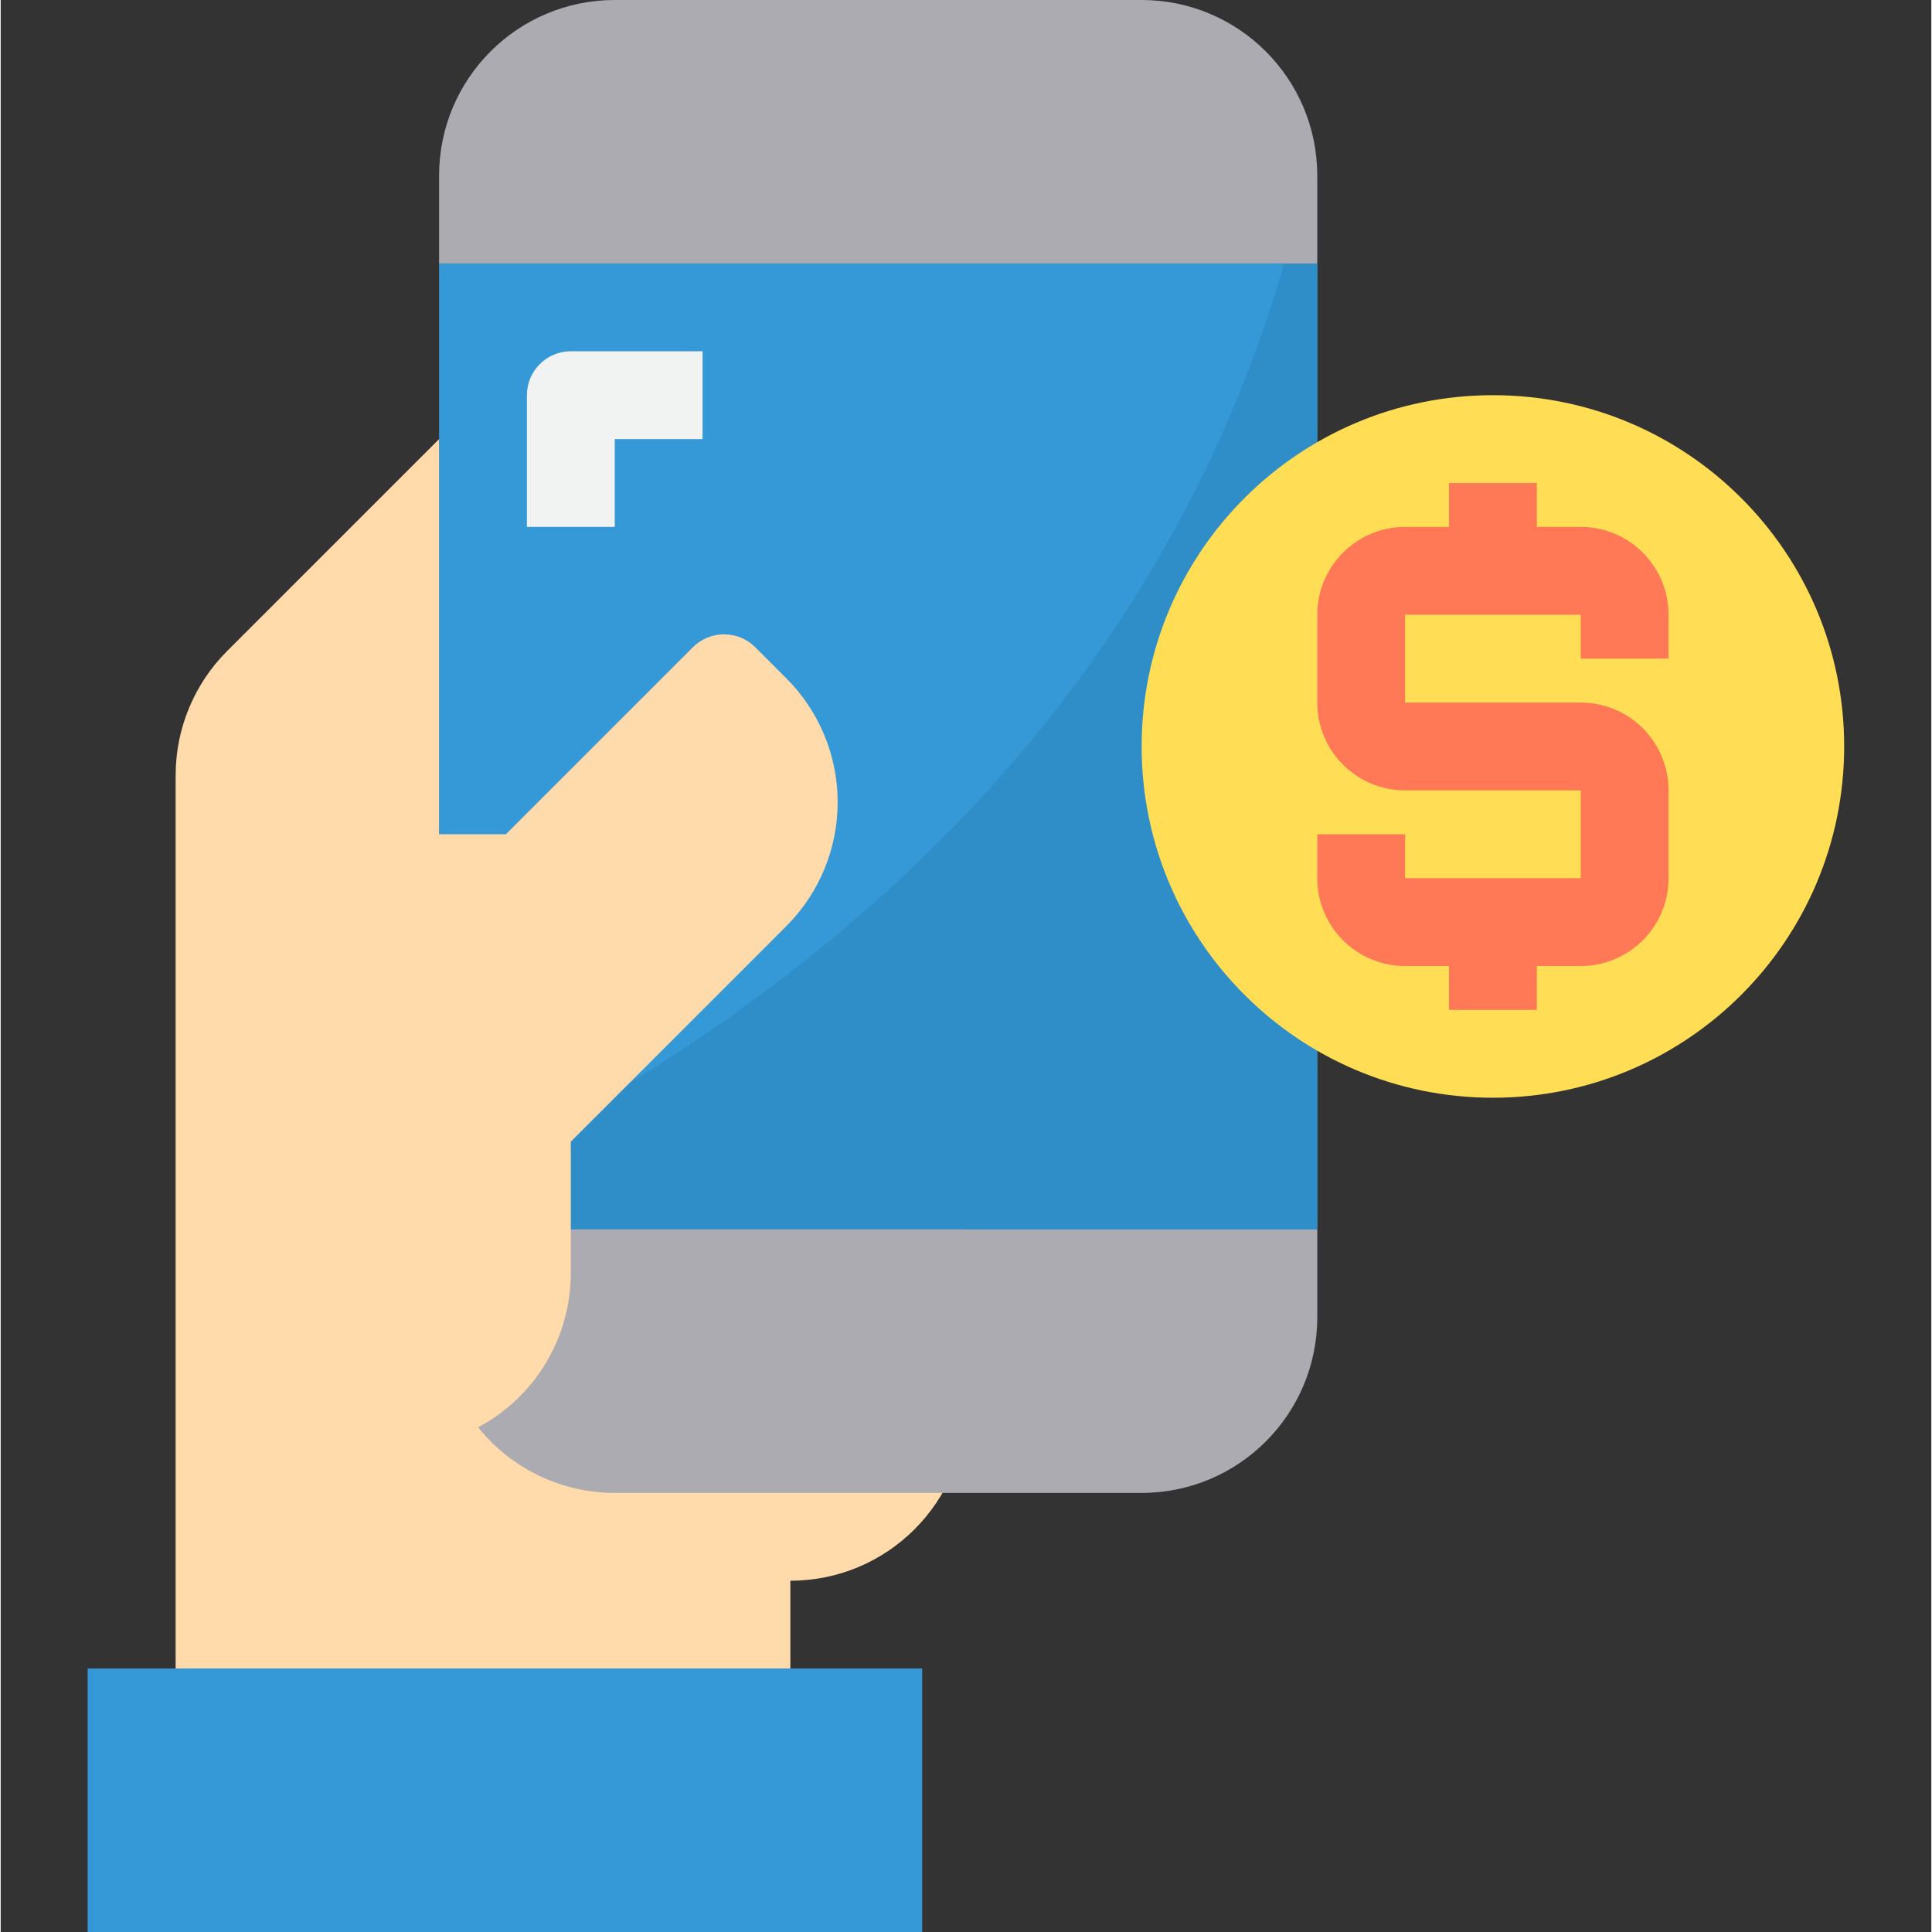 <svg height="469pt" viewBox="-21 0 469 469.333" width="469pt" xmlns="http://www.w3.org/2000/svg"><rect x="-21" y="0" width="469" height="469.333" fill="#333333" stroke="none"/><path d="m85.5 64h213.332v234.668h-213.332zm0 0" fill="#3599d7"/><path d="m298.832 64v234.668h-213.332v-10.562c78.719-37.332 170.879-105.277 205.332-224.105zm0 0" fill="#2f8dc7"/><path d="m117.5 298.668v-21.336l52.266-52.266c8.039-7.988 12.559-18.855 12.559-30.188 0-11.332-4.52-22.195-12.559-30.188l-7.465-7.465c-4.188-4.172-10.961-4.172-15.148 0l-45.438 45.441h-16.215v-96l-51.5 51.496c-8.004 8.004-12.5 18.859-12.5 30.176v216.992h149.332v-21.332c23.566 0 42.668-19.102 42.668-42.668v-42.664zm0 0" fill="#ffdaaa"/><path d="m.168 405.332v64h202.664v-64zm0 0" fill="#3599d7"/><path d="m256.168 0h-128c-23.566 0-42.668 19.102-42.668 42.668v21.332h213.332v-21.332c0-23.566-19.102-42.668-42.664-42.668zm0 0" fill="#acabb1"/><path d="m94.984 346.73c8.07 10.07 20.277 15.934 33.184 15.938h128c23.562 0 42.664-19.105 42.664-42.668v-21.332h-181.332v10.664c-.035 15.664-8.691 30.039-22.516 37.398zm0 0" fill="#acabb1"/><path d="m.168 469.332h202.664v-64h-202.664zm0 0" fill="#3599d7"/><path d="m426.832 181.332c0 47.129-38.203 85.336-85.332 85.336s-85.332-38.207-85.332-85.336c0-47.129 38.203-85.332 85.332-85.332s85.332 38.203 85.332 85.332zm0 0" fill="#ffde55"/><path d="m384.168 160v-10.668c0-11.781-9.551-21.332-21.336-21.332h-10.664v-10.668h-21.336v10.668h-10.664c-11.785 0-21.336 9.551-21.336 21.332v21.336c0 11.781 9.551 21.332 21.336 21.332h42.664v21.332h-42.664v-10.664h-21.336v10.664c0 11.785 9.551 21.336 21.336 21.336h10.664v10.664h21.336v-10.664h10.664c11.785 0 21.336-9.551 21.336-21.336v-21.332c0-11.781-9.551-21.332-21.336-21.332h-42.664v-21.336h42.664v10.668zm0 0" fill="#ff7956"/><path d="m128.168 128h-21.336v-32c0-5.891 4.777-10.668 10.668-10.668h32v21.336h-21.332zm0 0" fill="#f1f2f2"/></svg>